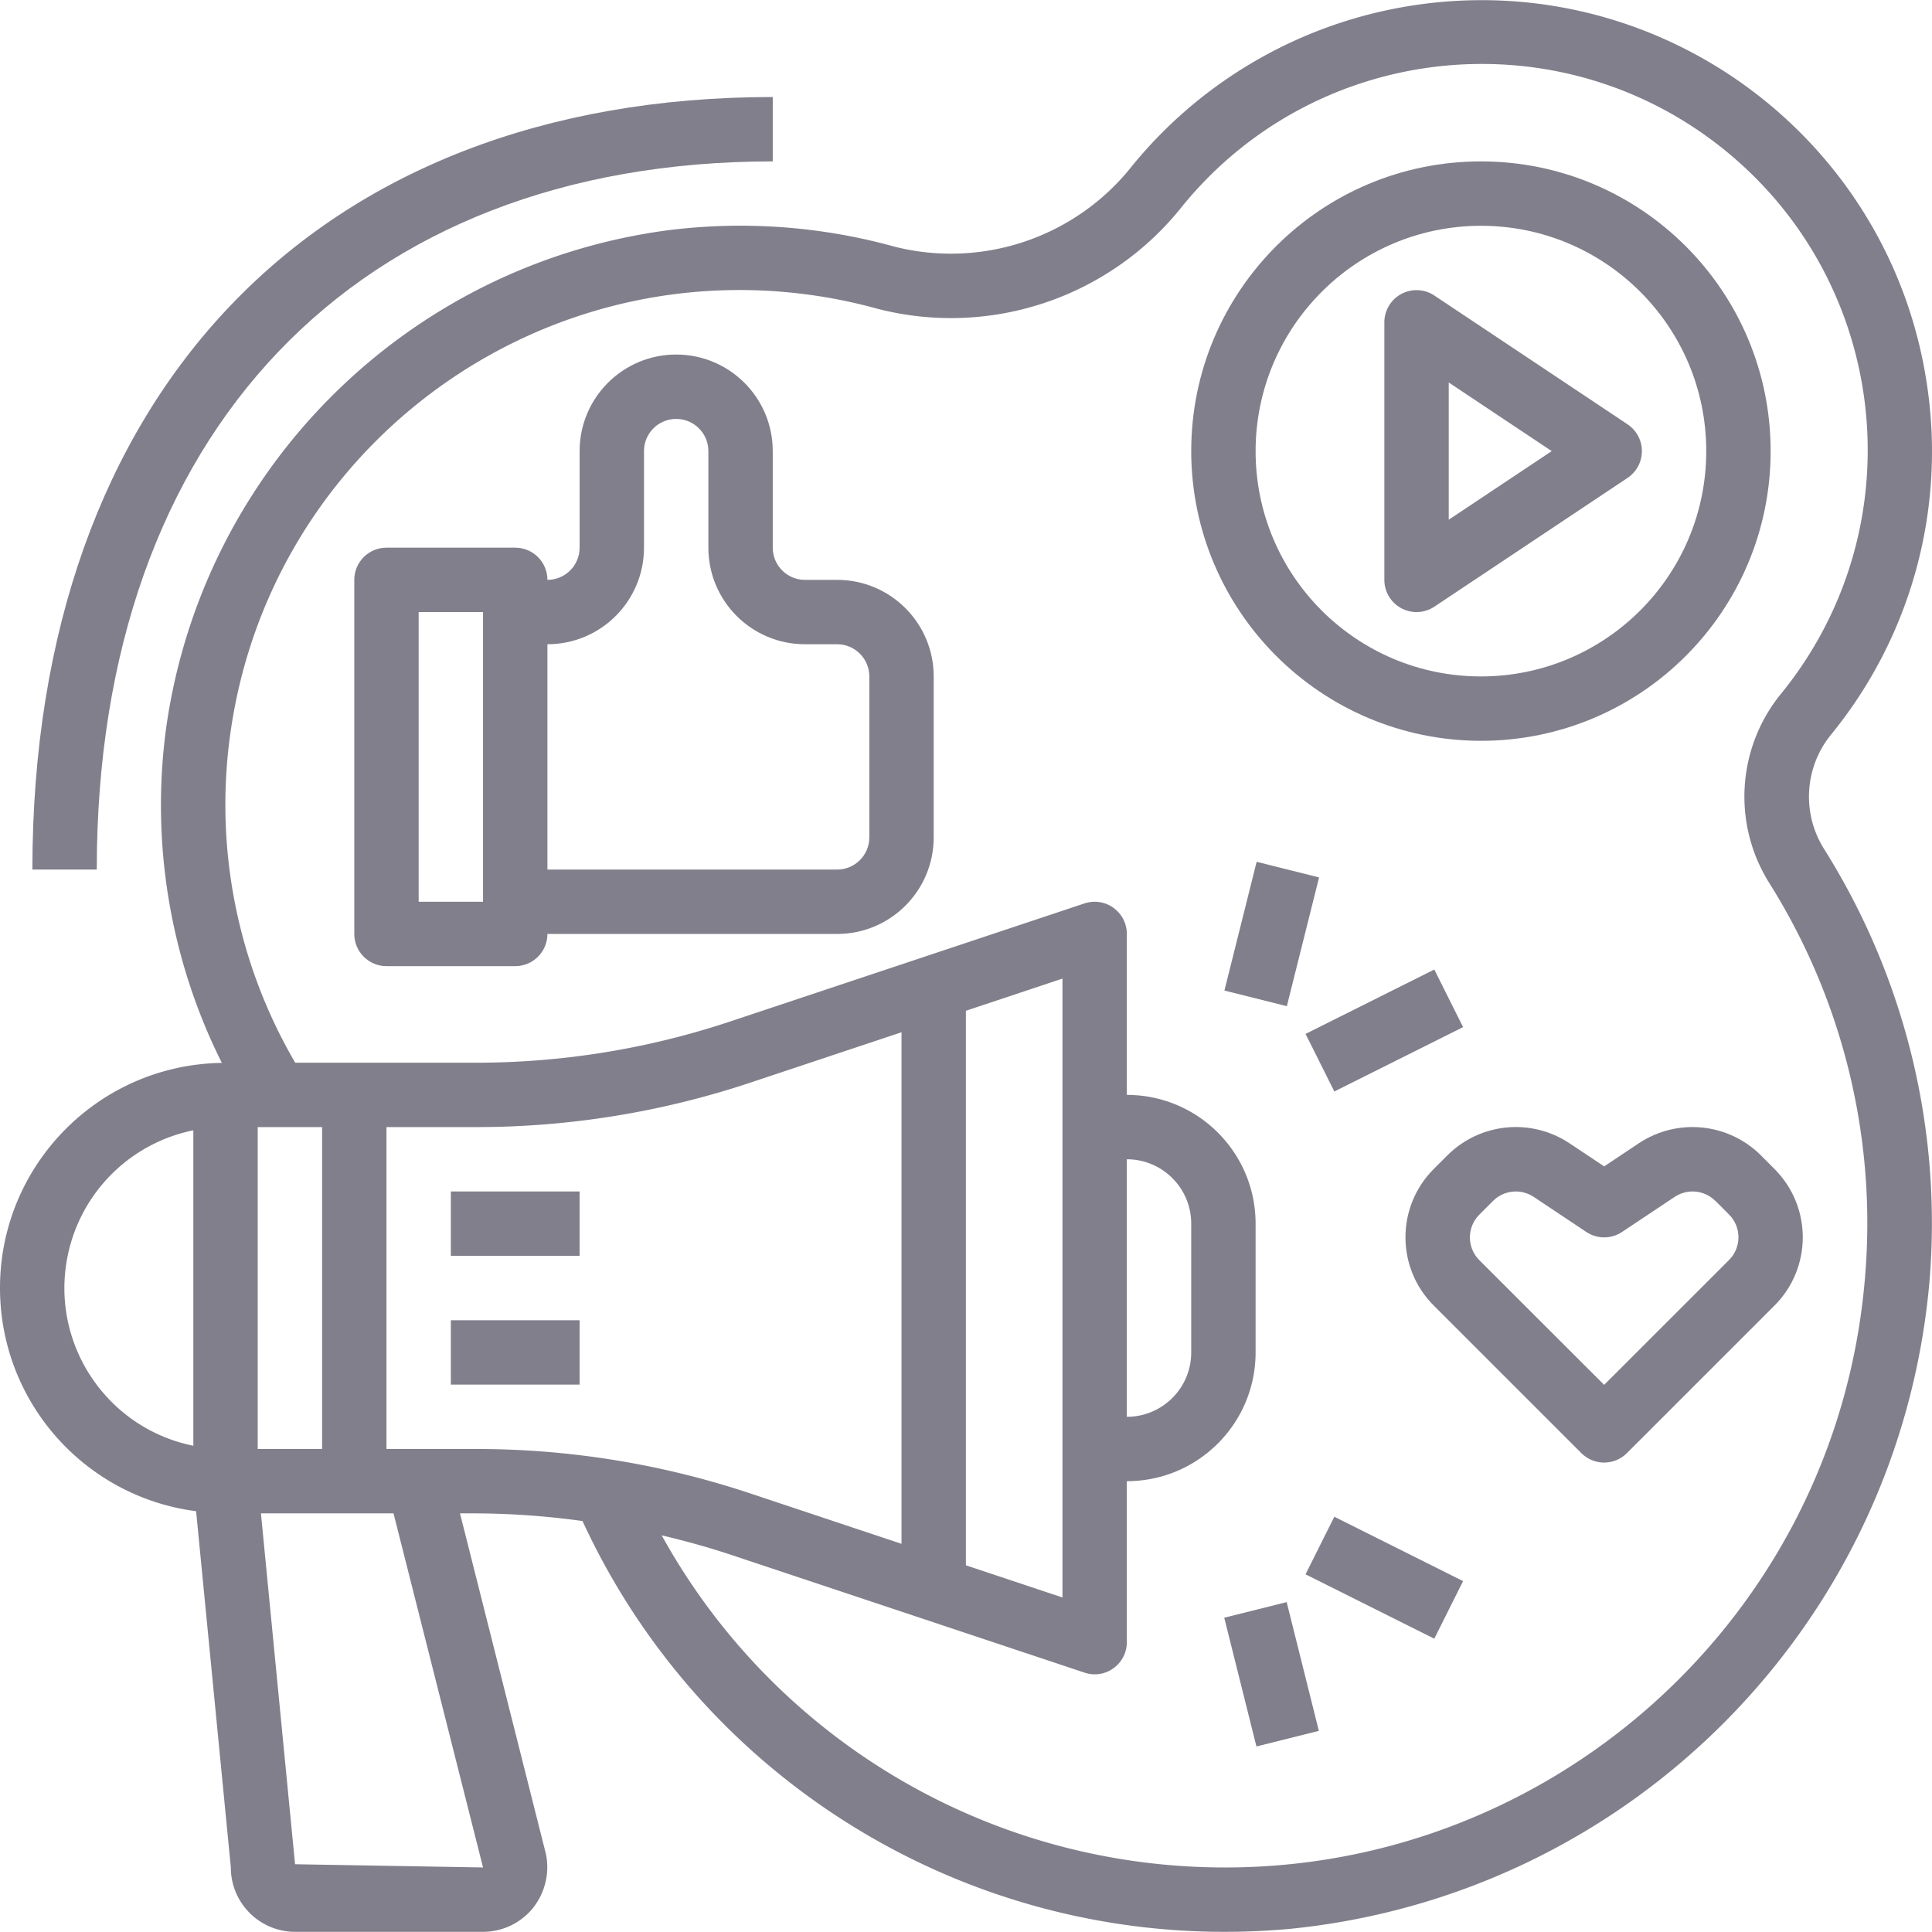 <svg xmlns='http://www.w3.org/2000/svg' viewBox='0 0 480.153 480.153' width='75' height='75' fill='rgb(129,127,139)'><path d='M455.033 182.608c19.846-24.268 28.526-55.785 23.904-86.792C469.968 34.614 413.084-7.73 351.881 1.239c-27.593 4.044-52.686 18.236-70.368 39.801-13.958 17.828-37.096 25.779-59.064 20.296a143.625 143.625 0 0 0-56.8-4.064c-64.287 8.68-115.018 58.948-124.288 123.152a143.117 143.117 0 0 0 13.776 83.736C24.243 264.606-.44 290.012.006 320.905c.401 27.801 21.159 51.089 48.731 54.671l8.632 88.536c0 8.837 7.163 16 16 16h46.68c4.671-.004 9.108-2.05 12.144-5.6a16.352 16.352 0 0 0 3.52-13.6l-21.392-84.8h4c8.848.048 17.684.684 26.448 1.904 28.713 62.248 91.009 102.109 159.56 102.096 5.28 0 10.613-.237 16-.712 84.871-8.379 151.751-75.995 159.2-160.952 3.136-37.701-6.052-75.402-26.184-107.432-5.587-8.851-4.908-20.28 1.688-28.408zM48.049 359.312c-21.65-4.396-35.636-25.51-31.24-47.16 3.196-15.741 15.499-28.044 31.24-31.24v78.4zm72 104.8l-46.72-.8-8.48-87.2h32.952l22.248 88zm-56-104v-80h16v80h-16zm54.248 0H96.049v-80h22.248a215.46 215.46 0 0 0 68.304-11.088l37.448-12.48V383.68l-37.448-12.48a215.488 215.488 0 0 0-68.304-11.088zm345.232-42.952c-7.067 87.941-84.085 153.502-172.026 146.436-53.432-4.294-101.148-35.1-127.054-82.028 5.744 1.368 11.456 2.928 17.096 4.8l88 29.328c.807.27 1.653.41 2.504.416 4.418 0 8-3.582 8-8v-40c17.673 0 32-14.327 32-32v-32c0-17.673-14.327-32-32-32v-40c.001-4.418-3.58-8.001-7.998-8.002-.86 0-1.714.138-2.53.41l-88 29.328a199.74 199.74 0 0 1-63.224 10.264H73.369a127.117 127.117 0 0 1-16.152-81.6C66.885 112.529 131.455 63.633 201.438 73.3c5.634.778 11.21 1.932 16.691 3.452 28.079 7.201 57.765-2.813 75.744-25.552C327.366 10.137 387.805 4 428.869 37.492s47.201 93.932 13.708 134.996c-10.919 13.443-12.061 32.348-2.84 47.008a158.812 158.812 0 0 1 23.792 97.664zm-223.48 71.856V251.208l24-8v153.808l-24-8zm40-36.904v-64c8.837 0 16 7.163 16 16v32c0 8.837-7.164 16-16 16z'/><path d='M112.049 328.112h32v16h-32zM112.049 296.112h32v16h-32zM406.707 107.674a8.006 8.006 0 0 0-2.218-2.218l-48-32c-3.675-2.452-8.643-1.461-11.095 2.215a8.003 8.003 0 0 0-1.345 4.441v64a8 8 0 0 0 4.224 7.056 7.999 7.999 0 0 0 8.216-.4l48-32c3.676-2.451 4.669-7.418 2.218-11.094zm-46.658 21.486V95.064l25.6 17.048-25.6 17.048z'/><path d='M368.049 40.112c-39.764 0-72 32.235-72 72 .044 39.746 32.254 71.956 72 72 39.765 0 72-32.236 72-72s-32.236-72-72-72zm0 128c-30.928 0-56-25.072-56-56 .035-30.913 25.087-55.965 56-56 30.928 0 56 25.072 56 56s-25.072 56-56 56zM208.049 144.112h-8c-4.418 0-8-3.582-8-8v-24c0-13.255-10.745-24-24-24s-24 10.745-24 24v24c0 4.418-3.582 8-8 8 0-4.418-3.582-8-8-8h-32c-4.418 0-8 3.582-8 8v88c0 4.418 3.582 8 8 8h32c4.418 0 8-3.582 8-8h72c13.255 0 24-10.745 24-24v-40c0-13.254-10.745-24-24-24zm-88 80h-16v-72h16v72zm96-16c0 4.418-3.582 8-8 8h-72v-56c13.255 0 24-10.745 24-24v-24c0-4.418 3.582-8 8-8s8 3.582 8 8v24c0 13.255 10.745 24 24 24h8c4.418 0 8 3.582 8 8v40zM441.009 290.528l-3.408-3.424c-8.106-8.053-20.755-9.303-30.28-2.992l-8.648 5.768-8.648-5.768c-9.524-6.317-22.177-5.067-30.28 2.992l-3.424 3.424c-9.369 9.372-9.369 24.564 0 33.936l36.688 36.68c3.124 3.123 8.188 3.123 11.312 0l36.688-36.68c9.369-9.372 9.369-24.564 0-33.936zm-11.298 22.618l-.006.006-31.032 31.024-31.024-30.992c-3.123-3.124-3.123-8.188 0-11.312l3.416-3.416c2.697-2.698 6.923-3.116 10.096-1l13.08 8.72c2.688 1.794 6.192 1.794 8.88 0l13.088-8.72c3.17-2.114 7.391-1.699 10.088.992v-.032l3.408 3.416c3.126 3.123 3.129 8.188.006 11.314zM304.3 246.178l8.008-31.998 15.514 3.883-8.008 31.998zM324.464 256.954l31.998-15.999 7.155 14.31-31.998 15.999zM304.257 402.045l15.514-3.878 7.999 31.998-15.514 3.878zM324.46 391.26l7.155-14.31 31.998 15.999-7.155 14.31z'/><path d='M8.049 216.112h16c0-108.56 64.376-176 168-176v-16c-113.496 0-184 73.6-184 192z'/></svg>